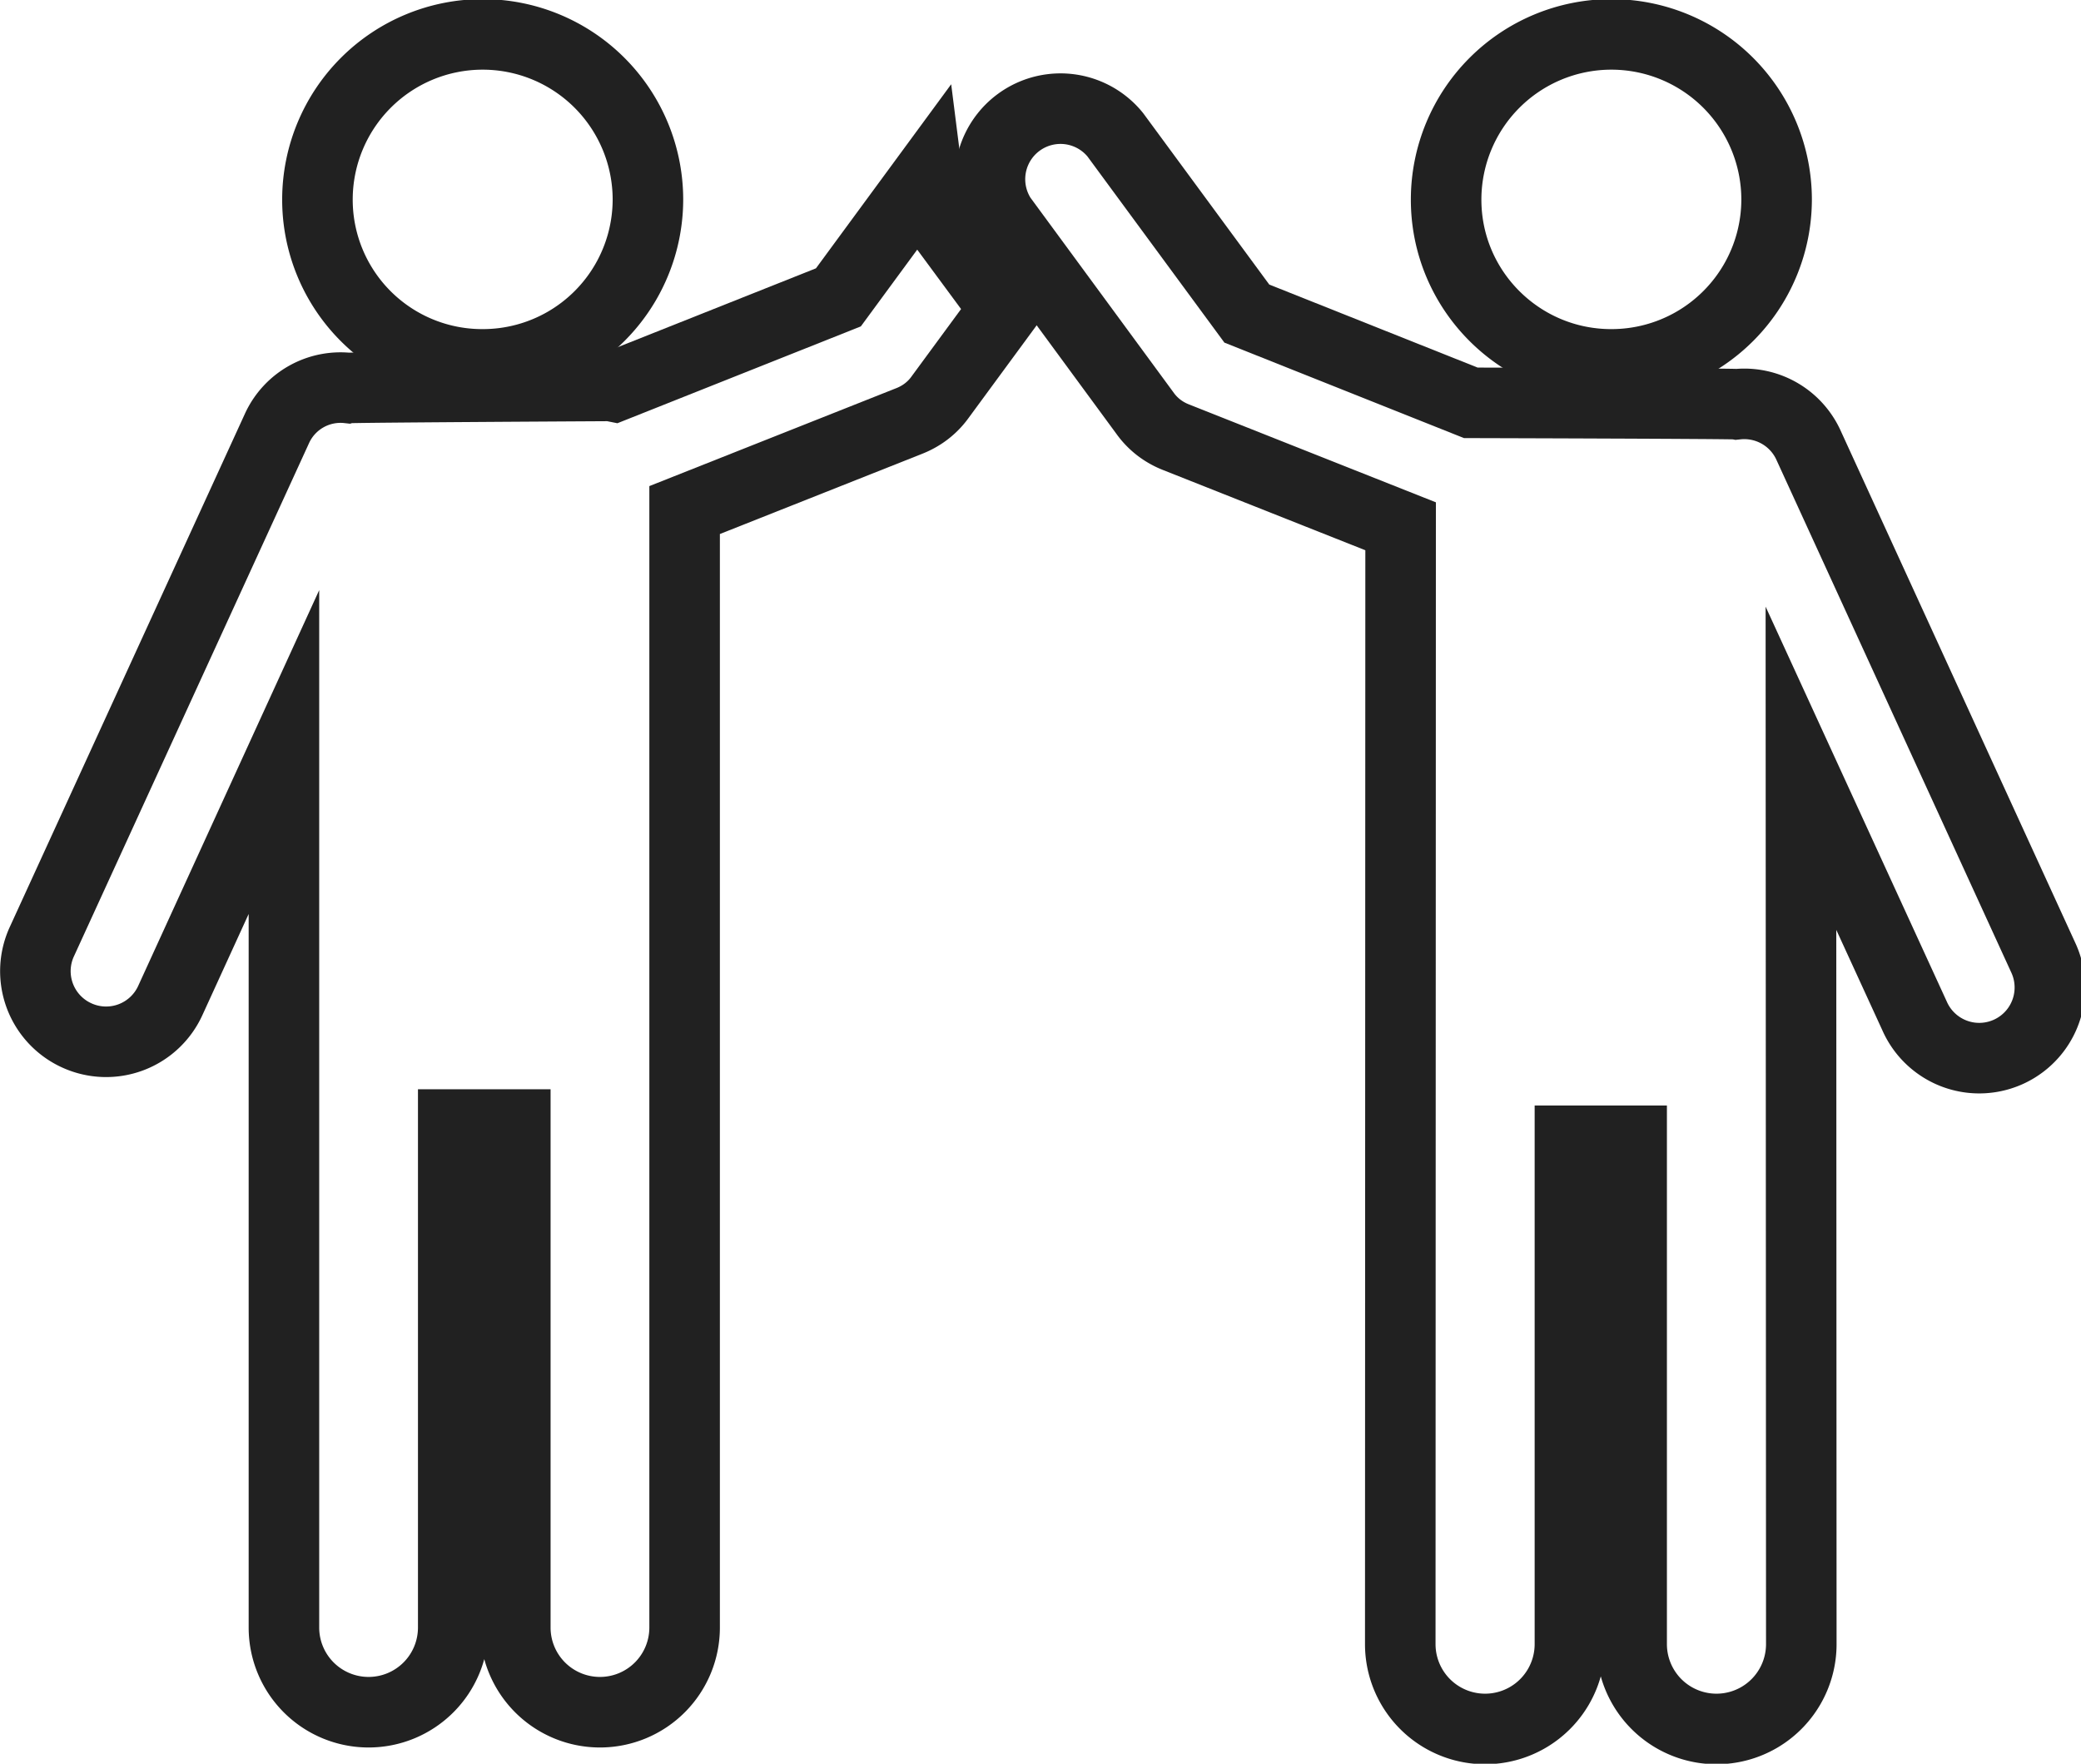 <svg xmlns="http://www.w3.org/2000/svg" xmlns:xlink="http://www.w3.org/1999/xlink" width="59" height="50" viewBox="0 0 59 50"><defs><path id="d1ria" d="M364.68 1396.33a4.68 4.68 0 0 0 4.69-4.67 4.68 4.68 0 0 0-9.37 0 4.67 4.67 0 0 0 4.68 4.67z"/><path id="d1rib" d="M377.29 1391l-2.52 3.43-6.36 2.53-.1-.02s-7.35.04-7.44.06a1.98 1.98 0 0 0-2.01 1.13l-6.68 14.58a2 2 0 0 0 .99 2.64 2 2 0 0 0 2.66-.99l3.22-7.04v24.83a2.4 2.4 0 0 0 2.4 2.39 2.4 2.4 0 0 0 2.4-2.39v-14.27h1.76v14.27a2.4 2.4 0 0 0 2.4 2.39 2.4 2.4 0 0 0 2.4-2.39v-31.69l6.38-2.53c.35-.14.65-.37.87-.68l1.83-2.49-1.55-2.1a3.64 3.64 0 0 1-.65-1.66z"/><path id="d1ric" d="M396.68 1396.33a4.68 4.68 0 0 0 4.69-4.67 4.68 4.68 0 0 0-9.37 0c0 2.58 2.1 4.67 4.68 4.67z"/><path id="d1rid" d="M408.94 1413.17l-6.68-14.58a2 2 0 0 0-2.01-1.13c-.1-.02-7.51-.04-7.55-.04l-6.35-2.53-3.73-5.07a2 2 0 0 0-3.23 2.35l4.07 5.54c.22.31.52.54.87.68l6.38 2.53-.01 31.69a2.4 2.4 0 0 0 4.81 0v-14.27h1.75v14.27a2.4 2.4 0 0 0 4.81 0l-.01-24.83 3.23 7.04a2 2 0 0 0 3.65-1.65z"/></defs><g><g transform="translate(-351 -1386)"><use fill="#fff" fill-opacity="0" stroke="#212121" stroke-miterlimit="50" stroke-width="2" xlink:href="#d1ria"/></g><g transform="translate(-351 -1386)"><use fill="#fff" fill-opacity="0" stroke="#212121" stroke-miterlimit="50" stroke-width="2" xlink:href="#d1rib"/></g><g transform="translate(-351 -1386)"><use fill="#fff" fill-opacity="0" stroke="#212121" stroke-miterlimit="50" stroke-width="2" xlink:href="#d1ric"/></g><g transform="translate(-351 -1386)"><use fill="#fff" fill-opacity="0" stroke="#212121" stroke-miterlimit="50" stroke-width="2" xlink:href="#d1rid"/></g></g></svg>